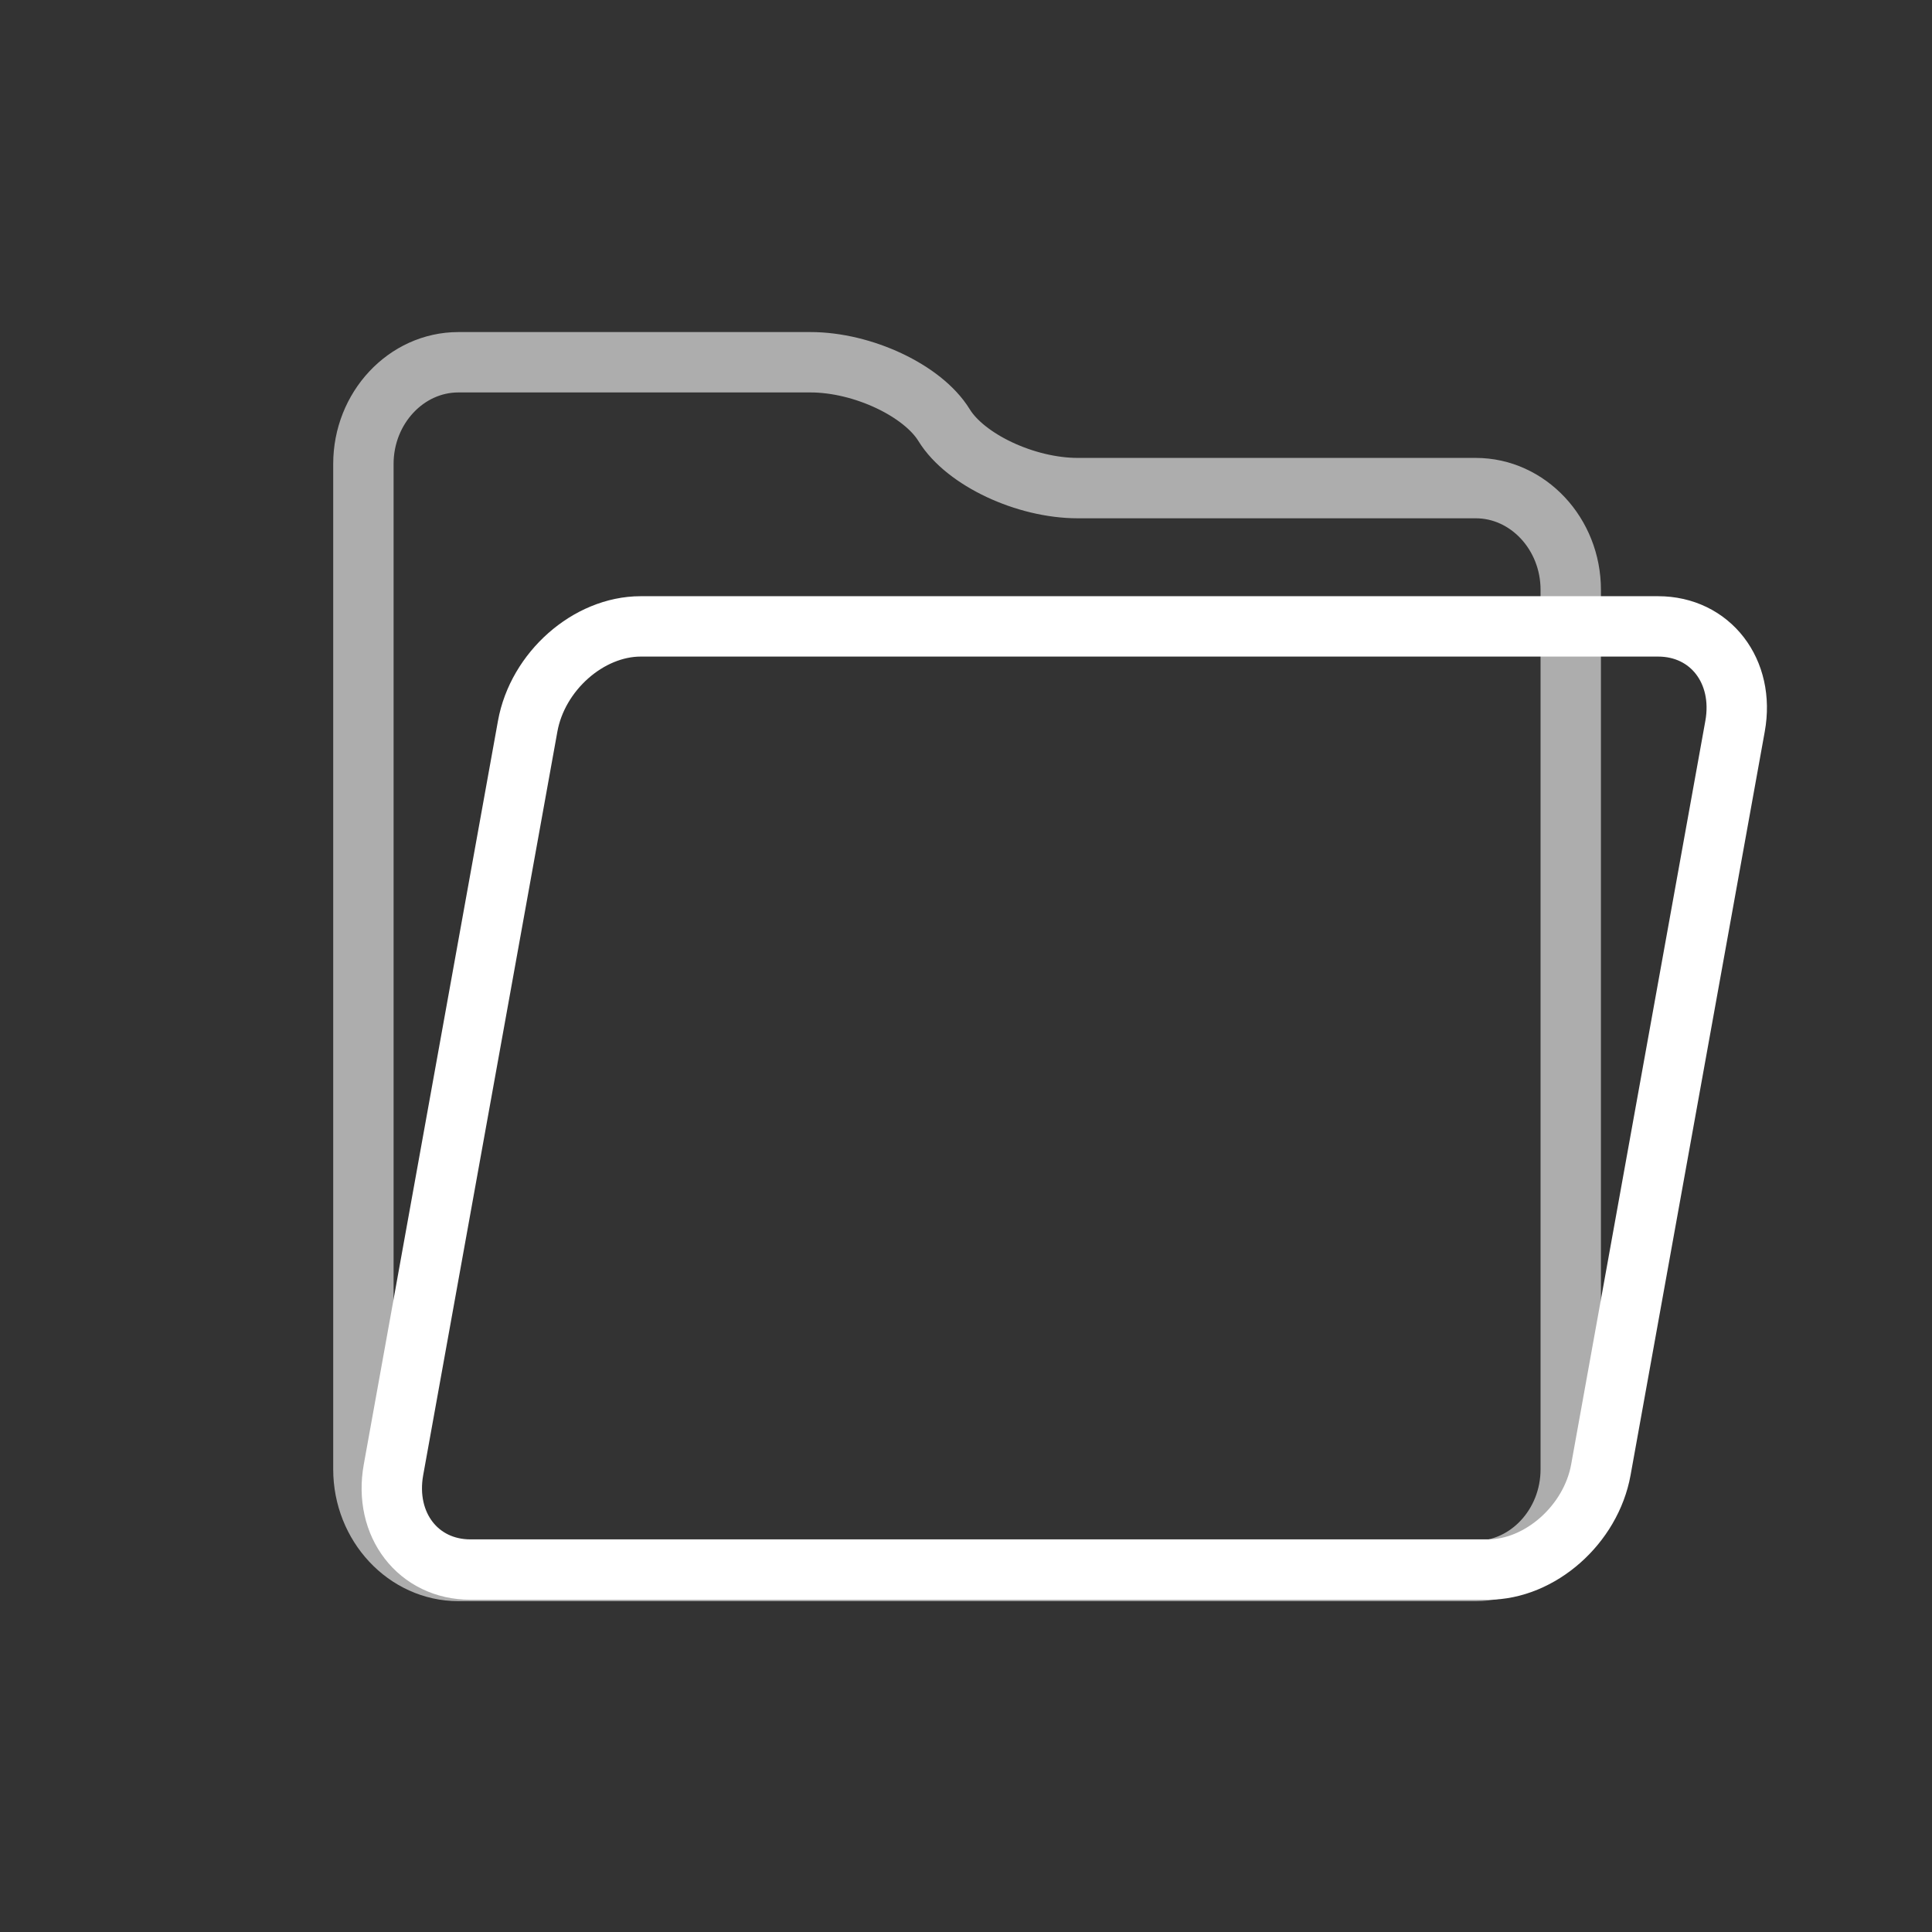 <?xml version="1.0" standalone="no"?><!-- Generator: Gravit.io --><svg xmlns="http://www.w3.org/2000/svg" xmlns:xlink="http://www.w3.org/1999/xlink" style="isolation:isolate" viewBox="0.021 0 64 64" width="64" height="64"><rect x="0.021" y="0" width="64" height="64" fill="#333333" stroke="none"/><g opacity="0"><rect x="0.021" y="0" width="64" height="64" transform="matrix(1,0,0,1,0,0)" fill="rgb(255,255,255)"/></g><path d=" M 12.059 48.672 C 12.059 50.524 13.475 52.04 15.206 52.04 L 48.907 52.04 C 50.638 52.04 52.054 50.524 52.054 48.672 L 52.054 19.538 C 52.054 17.685 50.638 16.169 48.907 16.169 L 35.723 16.169 C 33.992 16.169 31.999 15.231 31.295 14.084 C 30.592 12.938 28.6 12 26.869 12 L 15.206 12 C 13.475 12 12.059 13.516 12.059 15.368 L 12.059 48.672 Z " fill="none" vector-effect="non-scaling-stroke" stroke-width="2" stroke="rgb(255,255,255)" stroke-opacity="0.6" stroke-linejoin="miter" stroke-linecap="butt" stroke-miterlimit="4"/><path d=" M 53.052 48.687 C 52.724 50.506 51.039 51.994 49.308 51.994 L 15.606 51.994 C 13.875 51.994 12.727 50.506 13.056 48.687 L 17.501 24.057 C 17.829 22.238 19.514 20.75 21.245 20.75 L 54.947 20.75 C 56.678 20.75 57.826 22.238 57.497 24.057 L 53.052 48.687 Z " fill="none" vector-effect="non-scaling-stroke" stroke-width="2" stroke="rgb(255,255,255)" stroke-linejoin="miter" stroke-linecap="butt" stroke-miterlimit="4"/></svg>